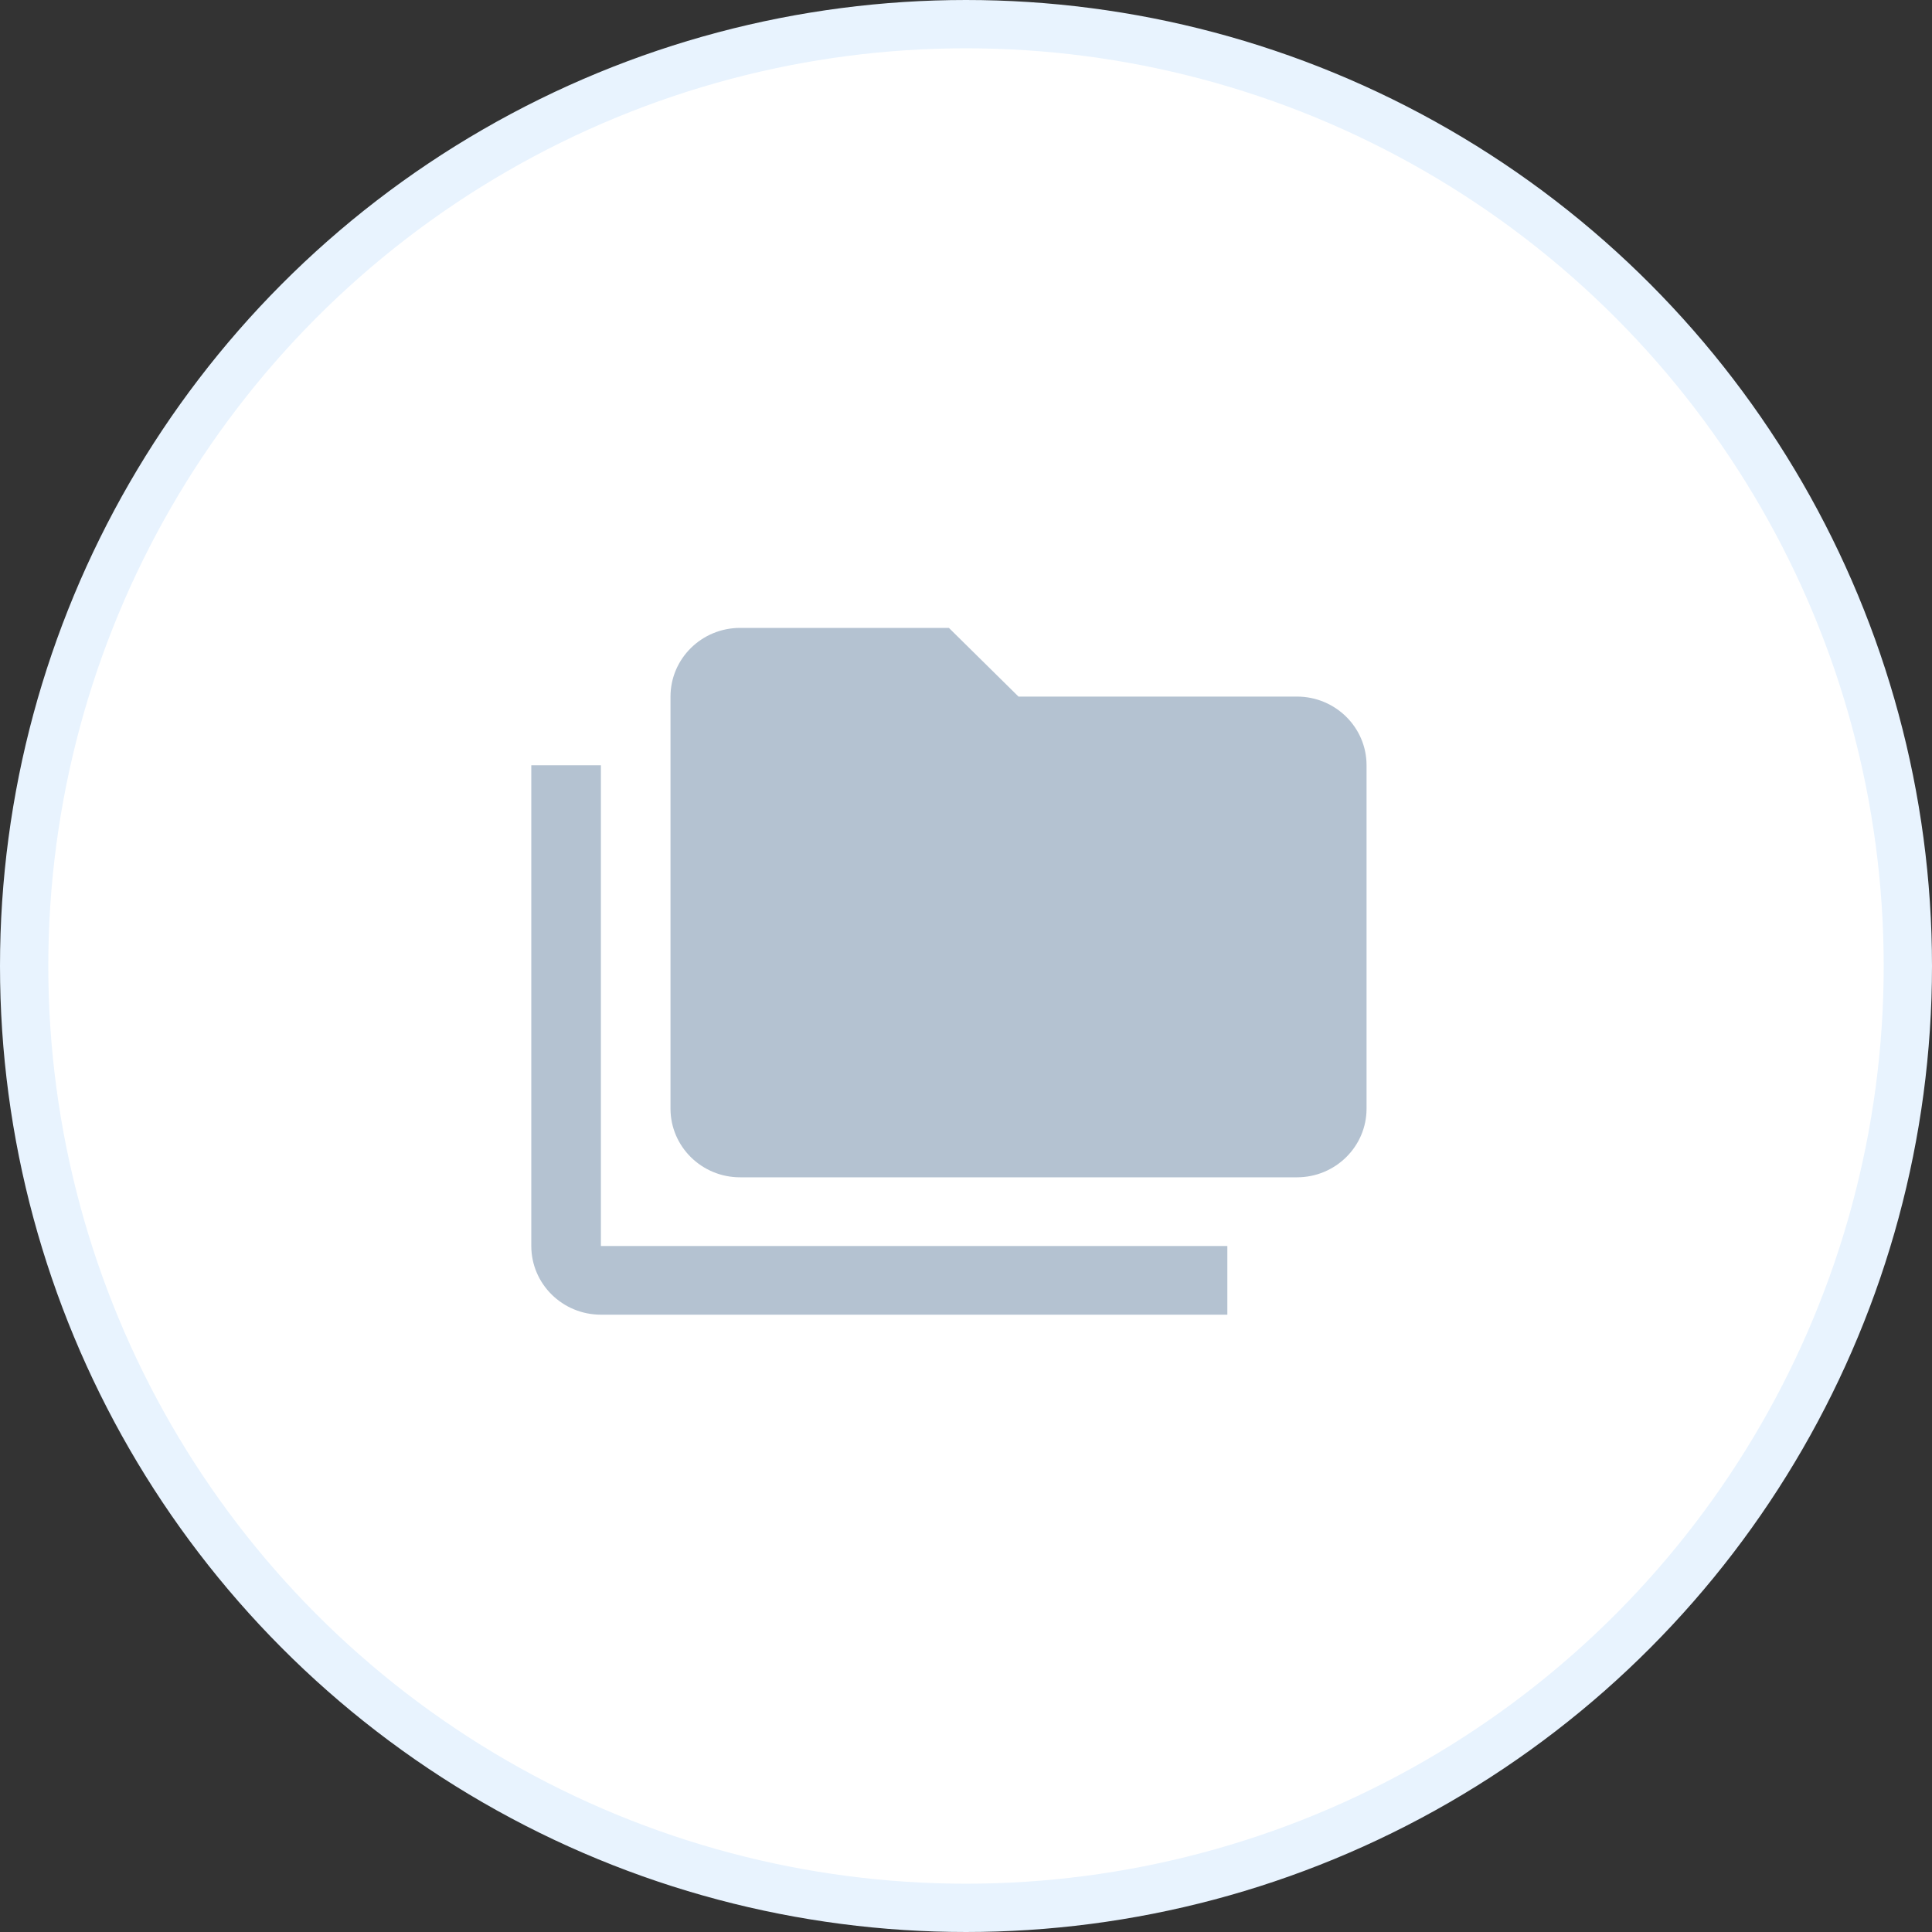 <svg width="40" height="40" viewBox="0 0 40 40" fill="none" xmlns="http://www.w3.org/2000/svg">
<rect x="0" y="0" width="40" height="40" fill="#333333" stroke="none"/>
<circle cx="20" cy="20" r="19.5" fill="white" stroke="#E8F3FE"/>
<path fill-rule="evenodd" clip-rule="evenodd" d="M21.087 14.422H26.852C27.648 14.422 28.293 15.059 28.293 15.844V22.953C28.293 23.738 27.648 24.375 26.852 24.375H15.323C14.527 24.375 13.882 23.738 13.882 22.953V14.422C13.882 13.637 14.527 13 15.323 13H19.646L21.087 14.422ZM11 15.844H12.441V25.797H25.411V27.219H12.441C11.645 27.219 11 26.582 11 25.797V19.398V15.844Z" fill="#B4C2D1"/>
</svg>

